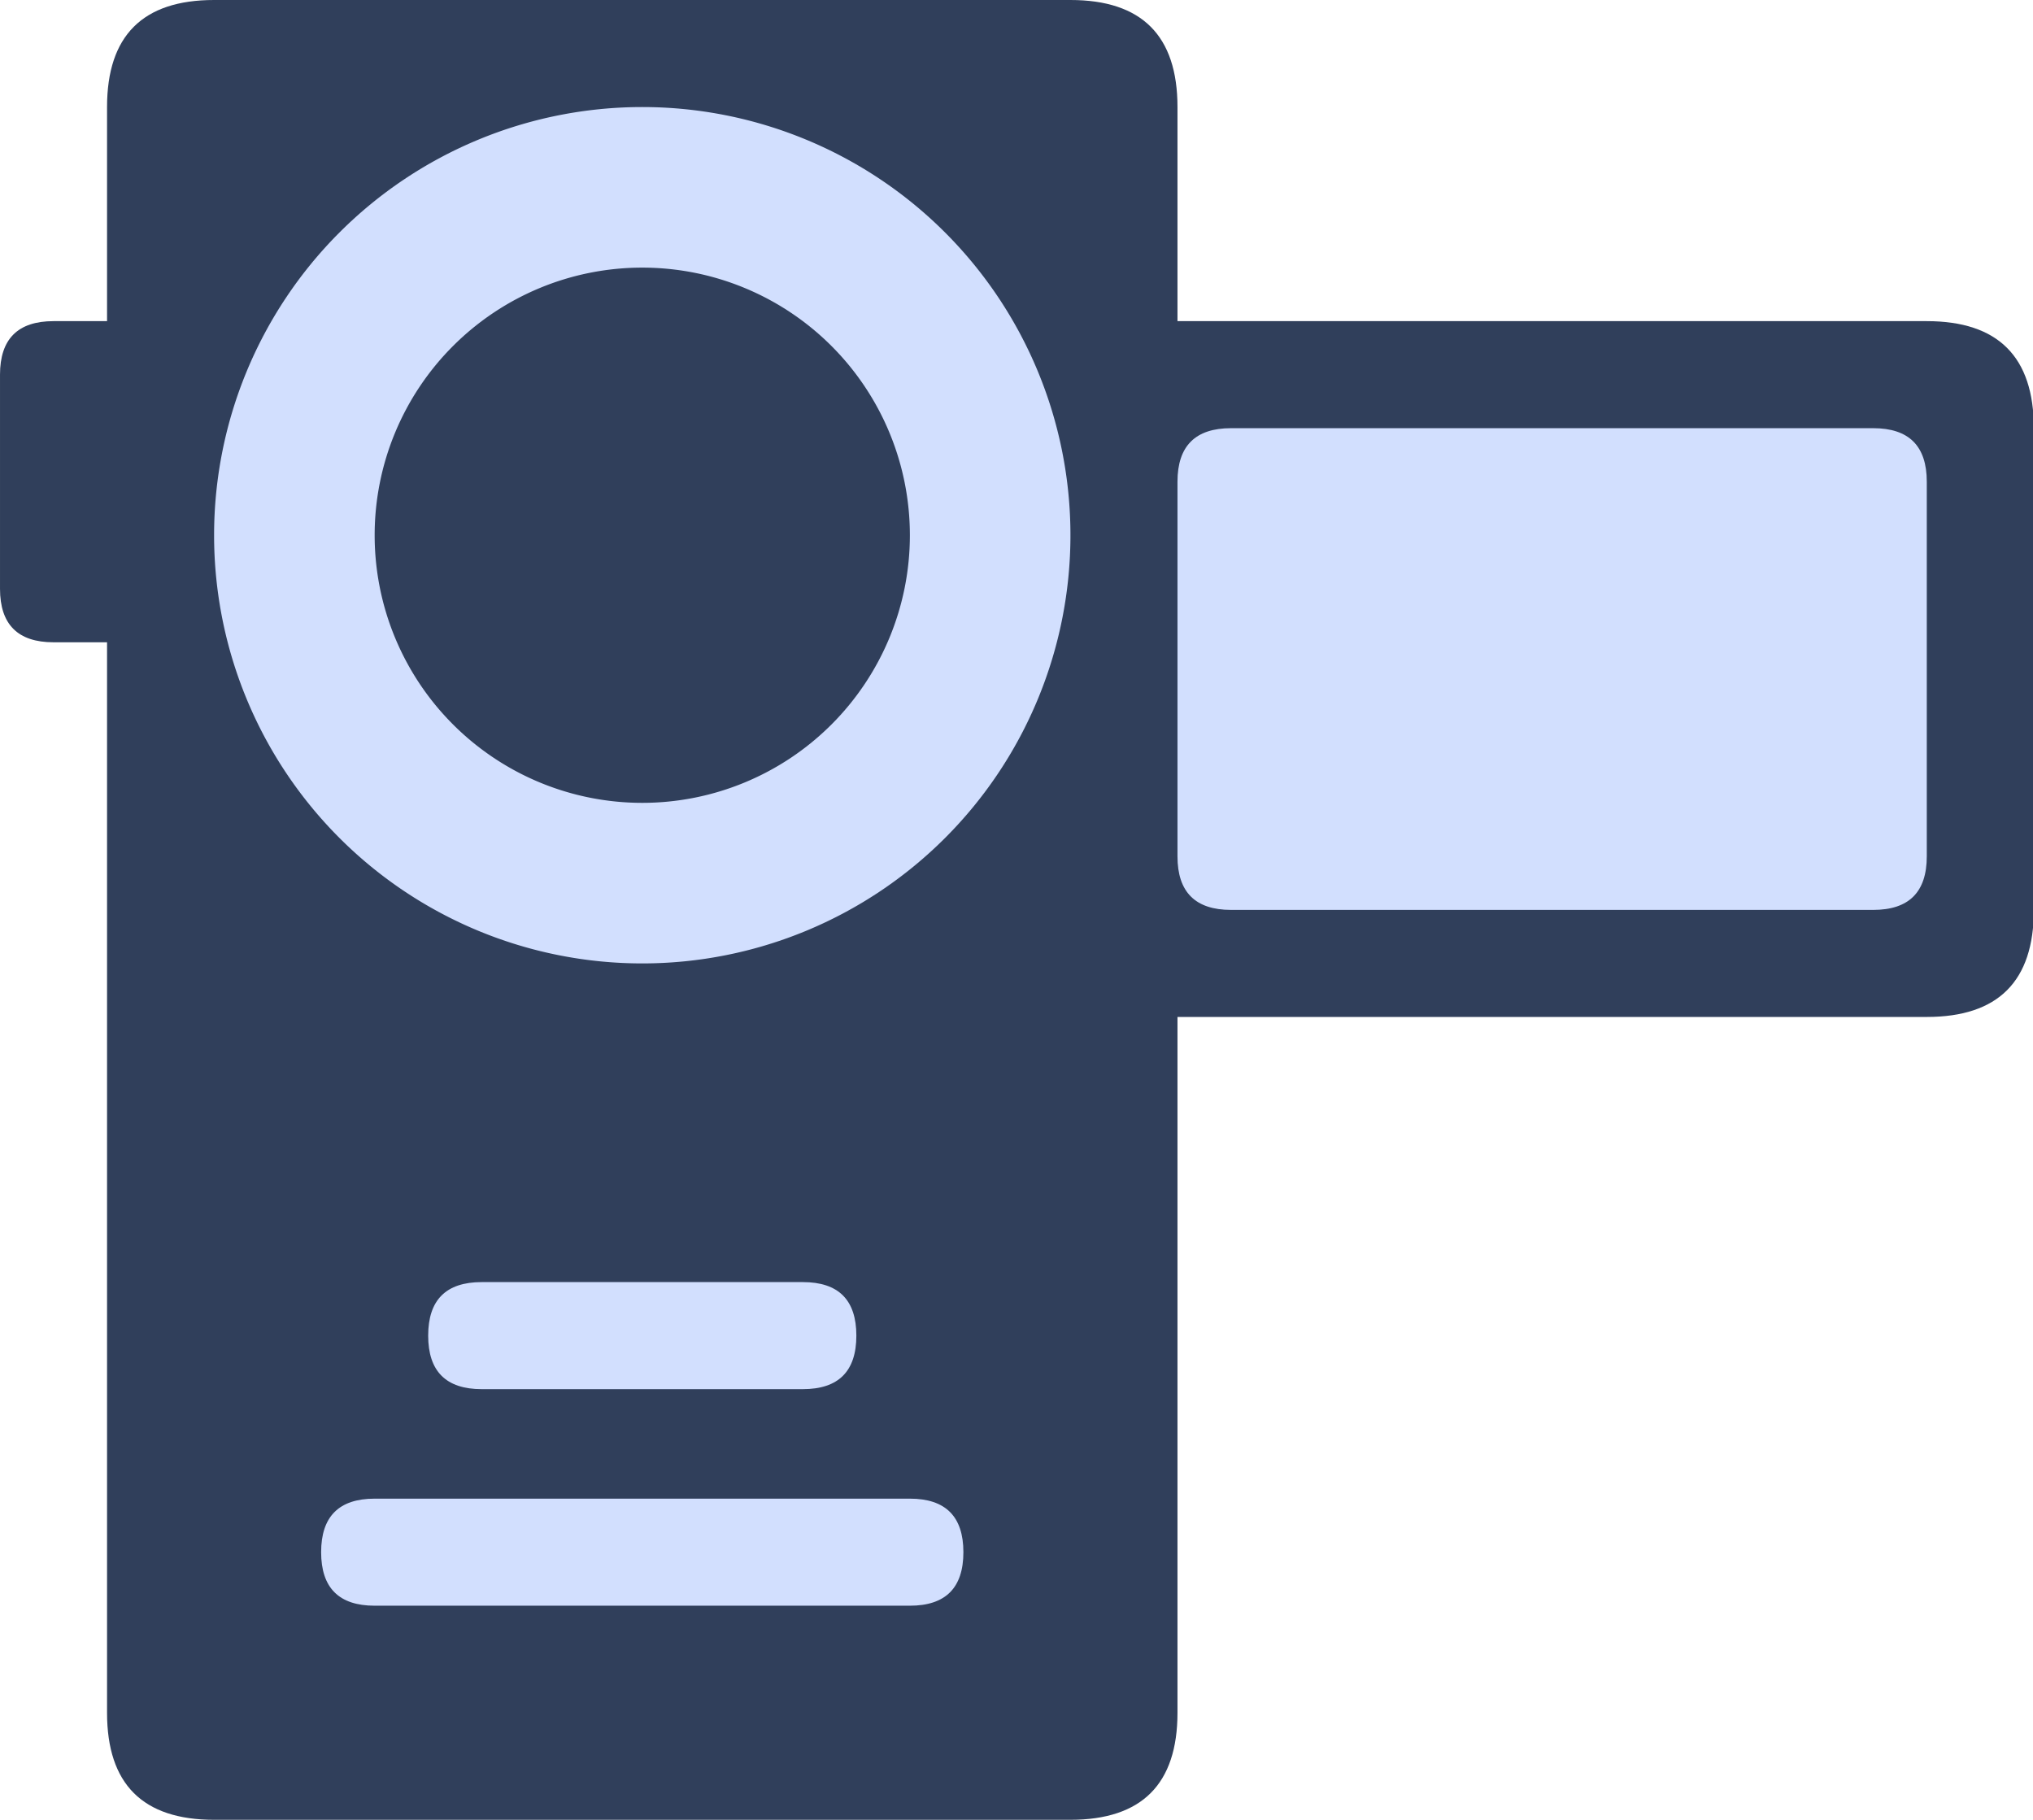 <?xml version="1.0" standalone="no"?><!DOCTYPE svg PUBLIC "-//W3C//DTD SVG 1.1//EN" "http://www.w3.org/Graphics/SVG/1.1/DTD/svg11.dtd"><svg class="icon" width="200px" height="179.02px" viewBox="0 0 1144 1024" version="1.1" xmlns="http://www.w3.org/2000/svg"><path d="M60.235 0m60.235 0l481.882 0q60.235 0 60.235 60.235l0 903.529q0 60.235-60.235 60.235l-481.882 0q-60.235 0-60.235-60.235l0-903.529q0-60.235 60.235-60.235Z" fill="#303F5B" /><path d="M602.353 180.706m60.235 0l421.647 0q60.235 0 60.235 60.235l0 271.059q0 60.235-60.235 60.235l-421.647 0q-60.235 0-60.235-60.235l0-271.059q0-60.235 60.235-60.235Z" fill="#303F5B" /><path d="M361.412 301.176m-240.941 0a240.941 240.941 0 1 0 481.882 0 240.941 240.941 0 1 0-481.882 0Z" fill="#D2DFFE" /><path d="M361.412 301.176m-150.588 0a150.588 150.588 0 1 0 301.176 0 150.588 150.588 0 1 0-301.176 0Z" fill="#303F5B" /><path d="M240.941 721.438m30.118 0l180.706 0q30.118 0 30.118 30.118l0 0q0 30.118-30.118 30.118l-180.706 0q-30.118 0-30.118-30.118l0 0q0-30.118 30.118-30.118Z" fill="#D2DFFE" /><path d="M90.353 180.706m0 30.118l0 120.471q0 30.118-30.118 30.118l-30.118 0q-30.118 0-30.118-30.118l0-120.471q0-30.118 30.118-30.118l30.118 0q30.118 0 30.118 30.118Z" fill="#303F5B" /><path d="M180.706 843.294m30.118 0l301.176 0q30.118 0 30.118 30.118l0 0q0 30.118-30.118 30.118l-301.176 0q-30.118 0-30.118-30.118l0 0q0-30.118 30.118-30.118Z" fill="#D2DFFE" /><path d="M662.588 240.941m30.118 0l361.412 0q30.118 0 30.118 30.118l0 210.824q0 30.118-30.118 30.118l-361.412 0q-30.118 0-30.118-30.118l0-210.824q0-30.118 30.118-30.118Z" fill="#D2DFFE" /></svg>